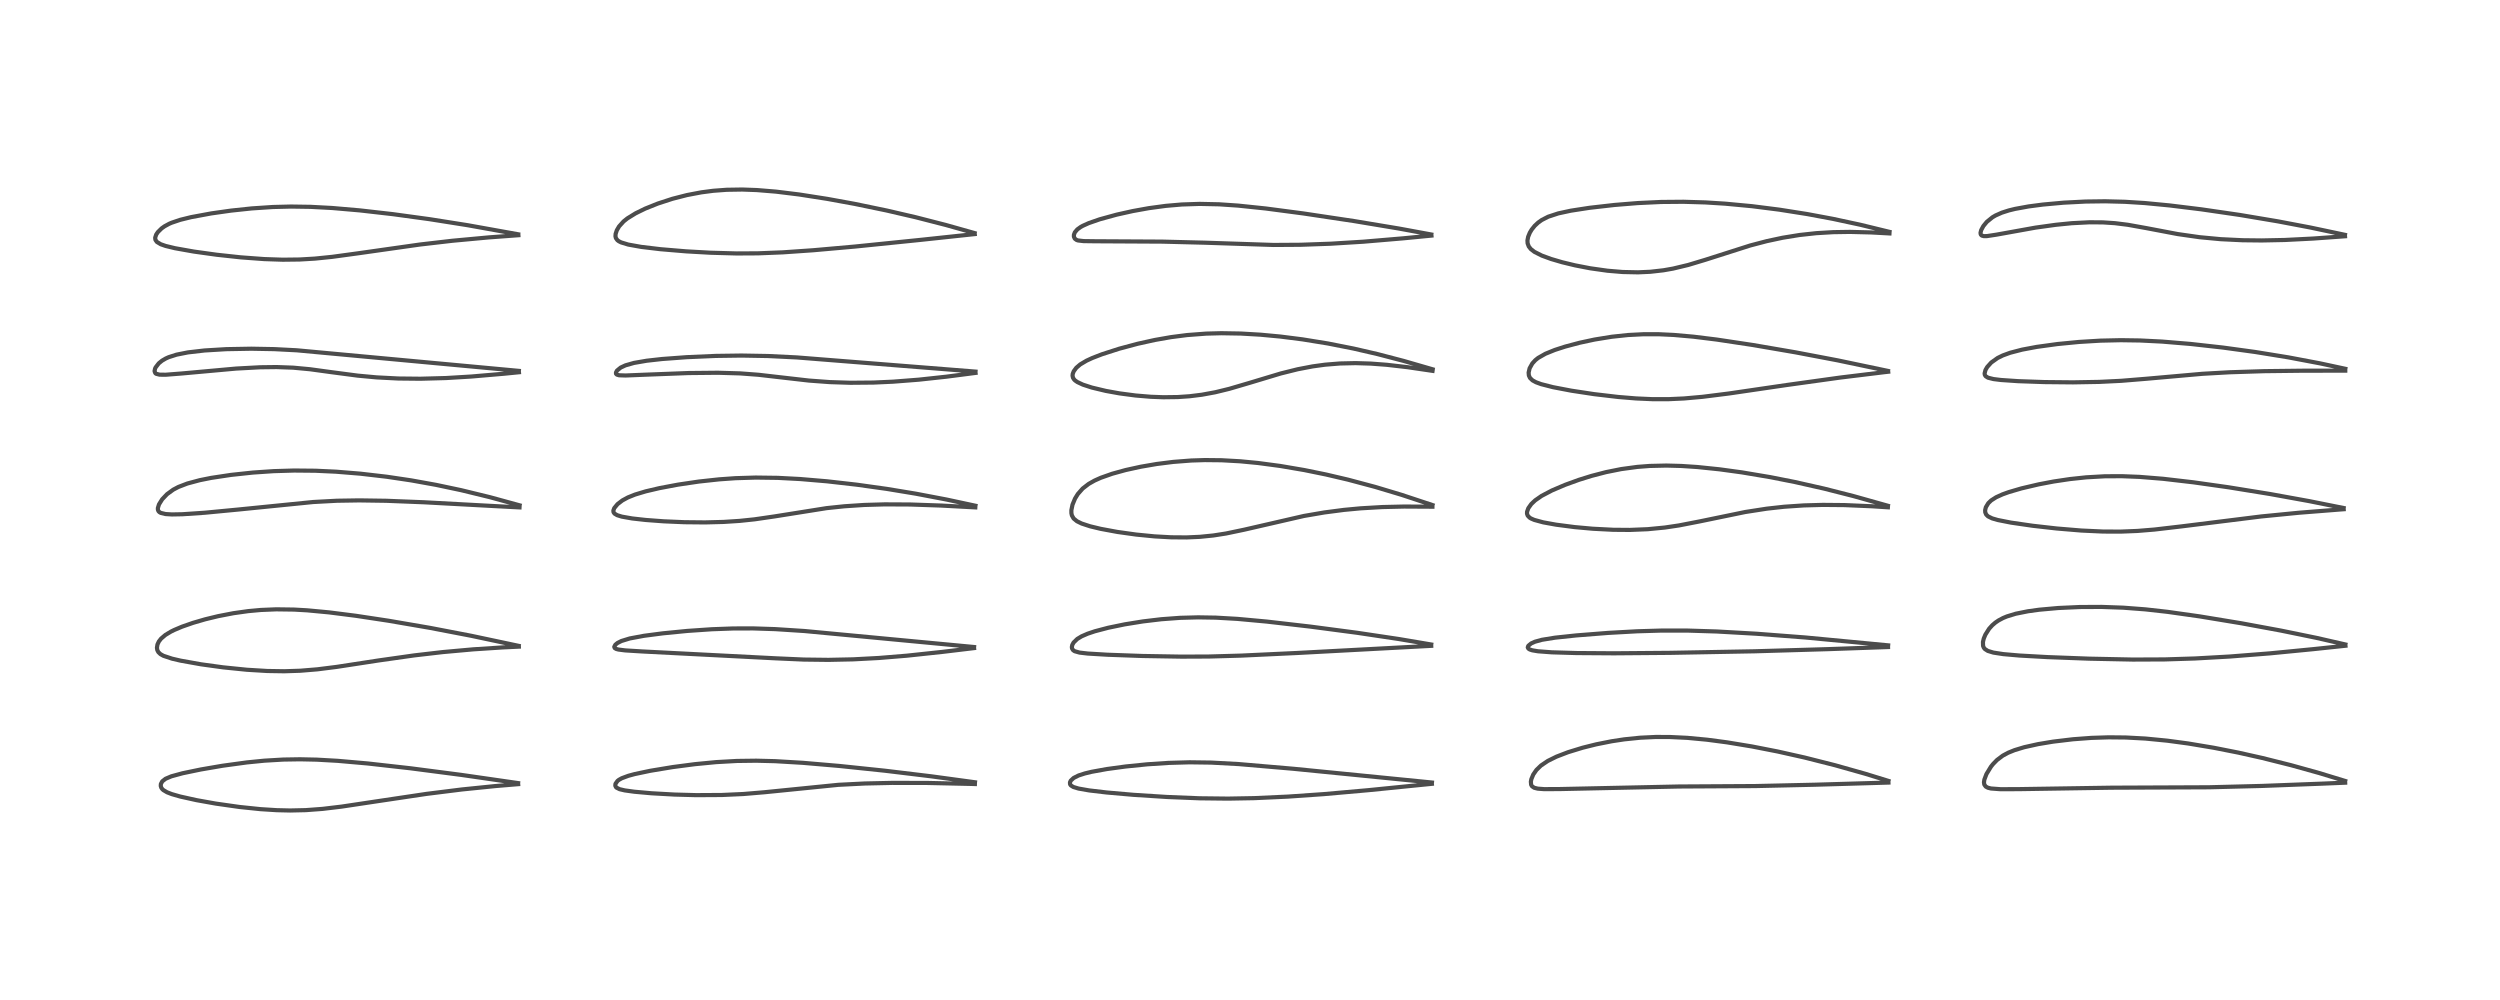 <?xml version="1.0" encoding="utf-8" standalone="no"?>
<!DOCTYPE svg PUBLIC "-//W3C//DTD SVG 1.1//EN"
  "http://www.w3.org/Graphics/SVG/1.1/DTD/svg11.dtd">
<!-- Created with matplotlib (https://matplotlib.org/) -->
<svg height="288pt" version="1.1" viewBox="0 0 720 288" width="720pt" xmlns="http://www.w3.org/2000/svg" xmlns:xlink="http://www.w3.org/1999/xlink">
 <defs>
  <style type="text/css">*{stroke-linecap:butt;stroke-linejoin:round;}</style>
 </defs>
 <g id="figure_1">
  <g id="patch_1">
   <path d="M 0 288 
L 720 288 
L 720 0 
L 0 0 
z
" style="fill:#ffffff;"/>
  </g>
  <g id="axes_1">
   <g id="line2d_1">
    <path clip-path="url(#pf265502d77)" d="M 149.208 225.531 
L 132.863 223.172 
L 118.169 221.259 
L 105.905 219.879 
L 97.278 219.121 
L 91.23 218.779 
L 86.406 218.674 
L 81.585 218.753 
L 76.14 219.074 
L 71.091 219.576 
L 64.111 220.532 
L 57.818 221.612 
L 52.58 222.698 
L 49.359 223.576 
L 47.674 224.29 
L 46.727 225.034 
L 46.33 225.786 
L 46.298 226.36 
L 46.454 226.853 
L 46.729 227.249 
L 47.044 227.546 
L 48.109 228.176 
L 49.48 228.707 
L 51.895 229.401 
L 56.559 230.437 
L 62.15 231.436 
L 69 232.412 
L 75.009 233.035 
L 79.681 233.331 
L 83.547 233.422 
L 88.07 233.318 
L 92.885 232.959 
L 98.38 232.302 
L 107.933 230.866 
L 122.818 228.64 
L 133.029 227.363 
L 142.669 226.385 
L 149.236 225.837 
L 149.236 225.837 
" style="fill:none;stroke:#000000;stroke-linecap:square;stroke-opacity:0.7;stroke-width:1.2;"/>
   </g>
   <g id="line2d_2">
    <path clip-path="url(#pf265502d77)" d="M 149.379 186.009 
L 135.68 183.101 
L 123.803 180.819 
L 111.882 178.77 
L 102.46 177.344 
L 94.744 176.363 
L 88.48 175.775 
L 84.665 175.556 
L 79.57 175.486 
L 75.131 175.669 
L 71.502 176.001 
L 67.212 176.605 
L 62.811 177.457 
L 59.094 178.359 
L 55.606 179.374 
L 52.43 180.481 
L 50.148 181.447 
L 49.23 181.902 
L 47.638 182.861 
L 46.39 183.925 
L 45.747 184.758 
L 45.349 185.613 
L 45.198 186.552 
L 45.303 187.219 
L 45.605 187.808 
L 46.192 188.376 
L 47.066 188.87 
L 49.566 189.701 
L 52.017 190.269 
L 57.904 191.321 
L 64.26 192.196 
L 71.106 192.89 
L 76.956 193.244 
L 81.863 193.322 
L 86.474 193.173 
L 91.4 192.767 
L 96.943 192.068 
L 108.958 190.222 
L 119.308 188.752 
L 127.522 187.799 
L 136.33 187.007 
L 144.902 186.447 
L 149.428 186.231 
L 149.428 186.231 
" style="fill:none;stroke:#000000;stroke-linecap:square;stroke-opacity:0.7;stroke-width:1.2;"/>
   </g>
   <g id="line2d_3">
    <path clip-path="url(#pf265502d77)" d="M 149.639 145.53 
L 141.078 143.186 
L 132.814 141.172 
L 125.567 139.638 
L 118.402 138.346 
L 111.364 137.297 
L 103.773 136.416 
L 96.767 135.846 
L 90.859 135.571 
L 84.708 135.513 
L 78.821 135.689 
L 72.822 136.097 
L 66.55 136.767 
L 60.846 137.628 
L 57.545 138.289 
L 53.953 139.252 
L 51.369 140.247 
L 49.886 141.031 
L 48.095 142.334 
L 46.7 143.808 
L 45.786 145.272 
L 45.464 146.326 
L 45.48 146.808 
L 45.644 147.208 
L 45.898 147.48 
L 46.29 147.712 
L 47.673 148.047 
L 49.515 148.159 
L 52.541 148.101 
L 59.006 147.663 
L 68.778 146.729 
L 90.216 144.578 
L 97.03 144.214 
L 103.453 144.11 
L 111.27 144.226 
L 122.05 144.651 
L 142.901 145.777 
L 149.619 146.131 
L 149.619 146.131 
" style="fill:none;stroke:#000000;stroke-linecap:square;stroke-opacity:0.7;stroke-width:1.2;"/>
   </g>
   <g id="line2d_4">
    <path clip-path="url(#pf265502d77)" d="M 149.43 106.813 
L 85.459 100.884 
L 78.99 100.549 
L 72.362 100.428 
L 65.172 100.558 
L 58.902 100.936 
L 54.124 101.489 
L 50.836 102.142 
L 48.581 102.868 
L 47.746 103.243 
L 46.662 103.877 
L 45.723 104.643 
L 44.824 105.806 
L 44.655 106.17 
L 44.509 106.892 
L 44.729 107.465 
L 44.972 107.651 
L 45.965 107.904 
L 47.732 107.922 
L 52.357 107.561 
L 68.007 106.146 
L 74.941 105.774 
L 79.661 105.714 
L 84.454 105.889 
L 89.268 106.339 
L 95.308 107.166 
L 103.031 108.183 
L 108.482 108.688 
L 114.741 109.01 
L 121.076 109.077 
L 128.467 108.875 
L 135.73 108.44 
L 145.158 107.63 
L 149.453 107.207 
L 149.453 107.207 
" style="fill:none;stroke:#000000;stroke-linecap:square;stroke-opacity:0.7;stroke-width:1.2;"/>
   </g>
   <g id="line2d_5">
    <path clip-path="url(#pf265502d77)" d="M 149.235 67.475 
L 134.683 64.858 
L 123.694 63.12 
L 113.163 61.679 
L 103.652 60.595 
L 95.655 59.902 
L 89.437 59.571 
L 83.808 59.486 
L 78.594 59.617 
L 72.5 60.022 
L 66.54 60.654 
L 60.869 61.458 
L 55.076 62.529 
L 51.916 63.305 
L 49.414 64.15 
L 48.693 64.465 
L 47.387 65.176 
L 46.541 65.778 
L 45.461 66.846 
L 44.98 67.569 
L 44.69 68.462 
L 44.757 69.061 
L 45.173 69.67 
L 46.298 70.345 
L 47.698 70.832 
L 50.396 71.486 
L 55.854 72.456 
L 62.414 73.367 
L 69.353 74.118 
L 76.094 74.617 
L 81.443 74.796 
L 86.312 74.736 
L 90.704 74.477 
L 95.634 73.975 
L 103.171 72.946 
L 120.918 70.425 
L 130.26 69.341 
L 140.759 68.37 
L 149.297 67.742 
L 149.297 67.742 
" style="fill:none;stroke:#000000;stroke-linecap:square;stroke-opacity:0.7;stroke-width:1.2;"/>
   </g>
   <g id="line2d_6">
    <path clip-path="url(#pf265502d77)" d="M 280.794 225.294 
L 268.221 223.581 
L 254.891 221.971 
L 241.75 220.596 
L 231.223 219.692 
L 223.23 219.218 
L 217.795 219.081 
L 212.21 219.154 
L 206.245 219.489 
L 200.144 220.078 
L 193.767 220.913 
L 187.285 221.986 
L 182.796 222.932 
L 180.965 223.429 
L 179.062 224.137 
L 178.241 224.596 
L 177.843 224.905 
L 177.251 225.742 
L 177.208 226.301 
L 177.431 226.731 
L 177.536 226.834 
L 178.44 227.287 
L 179.934 227.636 
L 182.682 228.017 
L 187.626 228.462 
L 194.233 228.832 
L 200.491 229.001 
L 207.894 228.957 
L 214.079 228.676 
L 220.159 228.165 
L 241.437 226.029 
L 249.036 225.646 
L 256.965 225.47 
L 267.098 225.489 
L 279.732 225.768 
L 280.767 225.801 
L 280.767 225.801 
" style="fill:none;stroke:#000000;stroke-linecap:square;stroke-opacity:0.7;stroke-width:1.2;"/>
   </g>
   <g id="line2d_7">
    <path clip-path="url(#pf265502d77)" d="M 280.537 186.343 
L 231.685 181.732 
L 223.288 181.189 
L 216.932 180.982 
L 211.176 180.996 
L 205.024 181.221 
L 197.956 181.706 
L 190.891 182.4 
L 185.457 183.111 
L 181.361 183.877 
L 178.965 184.61 
L 177.838 185.181 
L 177.221 185.683 
L 176.907 186.291 
L 177.038 186.634 
L 177.463 186.894 
L 178.103 187.07 
L 180.075 187.318 
L 184.974 187.619 
L 223.392 189.595 
L 231.496 189.954 
L 238.59 190.042 
L 245.709 189.891 
L 253.079 189.499 
L 261.175 188.837 
L 271.541 187.728 
L 280.527 186.65 
L 280.527 186.65 
" style="fill:none;stroke:#000000;stroke-linecap:square;stroke-opacity:0.7;stroke-width:1.2;"/>
   </g>
   <g id="line2d_8">
    <path clip-path="url(#pf265502d77)" d="M 280.922 145.652 
L 272.618 143.869 
L 263.695 142.172 
L 255.354 140.795 
L 246.767 139.592 
L 238.162 138.614 
L 230.444 137.961 
L 224.009 137.624 
L 217.634 137.538 
L 211.806 137.718 
L 207.081 138.054 
L 201.247 138.689 
L 195.25 139.578 
L 189.955 140.573 
L 185.959 141.51 
L 182.901 142.432 
L 180.844 143.257 
L 179.235 144.131 
L 177.849 145.193 
L 176.908 146.331 
L 176.647 147.044 
L 176.697 147.513 
L 176.995 147.933 
L 177.753 148.379 
L 179.09 148.79 
L 182.067 149.314 
L 185.969 149.751 
L 191.147 150.138 
L 197.101 150.394 
L 203.056 150.454 
L 208.378 150.316 
L 213.005 150.017 
L 217.301 149.569 
L 223.034 148.733 
L 238.057 146.343 
L 243.195 145.804 
L 248.887 145.428 
L 254.822 145.257 
L 262.126 145.294 
L 271.03 145.599 
L 280.887 146.126 
L 280.887 146.126 
" style="fill:none;stroke:#000000;stroke-linecap:square;stroke-opacity:0.7;stroke-width:1.2;"/>
   </g>
   <g id="line2d_9">
    <path clip-path="url(#pf265502d77)" d="M 280.946 107.023 
L 229.478 102.939 
L 221.212 102.535 
L 213.543 102.399 
L 206.138 102.503 
L 197.824 102.863 
L 190.657 103.394 
L 186.248 103.889 
L 182.589 104.52 
L 180.128 105.221 
L 178.747 105.866 
L 177.677 106.748 
L 177.389 107.313 
L 177.417 107.644 
L 177.642 107.886 
L 178.278 108.079 
L 180.168 108.142 
L 185.756 107.914 
L 198.273 107.437 
L 206.759 107.352 
L 213.151 107.537 
L 218.417 107.932 
L 224.66 108.651 
L 232.974 109.603 
L 238.996 110.047 
L 244.919 110.239 
L 251.541 110.179 
L 257.212 109.922 
L 264.632 109.343 
L 272.53 108.487 
L 280.955 107.395 
L 280.955 107.395 
" style="fill:none;stroke:#000000;stroke-linecap:square;stroke-opacity:0.7;stroke-width:1.2;"/>
   </g>
   <g id="line2d_10">
    <path clip-path="url(#pf265502d77)" d="M 280.678 67.126 
L 272.409 64.798 
L 263.732 62.569 
L 255.36 60.626 
L 246.095 58.707 
L 238.259 57.276 
L 230.158 56.01 
L 223.489 55.19 
L 218.007 54.74 
L 213.765 54.585 
L 209.278 54.657 
L 205.422 54.944 
L 202.011 55.388 
L 197.851 56.178 
L 193.672 57.249 
L 189.455 58.624 
L 185.816 60.085 
L 183.083 61.419 
L 180.694 62.891 
L 179.591 63.773 
L 178.293 65.209 
L 177.645 66.32 
L 177.304 67.336 
L 177.253 68.031 
L 177.373 68.56 
L 177.808 69.17 
L 178.208 69.471 
L 178.883 69.813 
L 180.943 70.438 
L 184.67 71.106 
L 190.256 71.773 
L 197.626 72.39 
L 204.632 72.785 
L 212.157 72.994 
L 218.31 72.96 
L 225.434 72.676 
L 234.211 72.07 
L 246.283 71.001 
L 265.038 69.092 
L 280.729 67.416 
L 280.729 67.416 
" style="fill:none;stroke:#000000;stroke-linecap:square;stroke-opacity:0.7;stroke-width:1.2;"/>
   </g>
   <g id="line2d_11">
    <path clip-path="url(#pf265502d77)" d="M 412.399 225.367 
L 372.481 221.404 
L 356.746 220.055 
L 348.837 219.626 
L 342.593 219.542 
L 336.467 219.717 
L 330.393 220.121 
L 324.152 220.753 
L 318.741 221.491 
L 314.412 222.275 
L 312.436 222.751 
L 310.623 223.34 
L 309.22 224.046 
L 308.391 224.81 
L 308.153 225.304 
L 308.177 225.86 
L 308.402 226.199 
L 309.139 226.659 
L 310.616 227.104 
L 313.679 227.64 
L 318.675 228.231 
L 326.44 228.91 
L 336.148 229.532 
L 345.465 229.907 
L 353.673 230.002 
L 361.182 229.866 
L 370.899 229.423 
L 381.167 228.713 
L 394.126 227.566 
L 412.374 225.737 
L 412.374 225.737 
" style="fill:none;stroke:#000000;stroke-linecap:square;stroke-opacity:0.7;stroke-width:1.2;"/>
   </g>
   <g id="line2d_12">
    <path clip-path="url(#pf265502d77)" d="M 412.191 185.615 
L 402.838 184.034 
L 390.828 182.238 
L 377.404 180.465 
L 364.824 179.012 
L 356.387 178.238 
L 350.165 177.882 
L 345.059 177.796 
L 339.863 177.937 
L 334.443 178.338 
L 329.148 178.968 
L 323.911 179.814 
L 319.195 180.787 
L 315.322 181.806 
L 313.242 182.505 
L 311.525 183.25 
L 310.262 184.009 
L 309.19 185.05 
L 308.807 185.765 
L 308.696 186.347 
L 308.75 186.756 
L 309.046 187.242 
L 309.493 187.547 
L 310.91 187.946 
L 313.265 188.221 
L 318.98 188.564 
L 329.064 188.922 
L 340.272 189.112 
L 348.183 189.078 
L 357.462 188.814 
L 373.615 188.056 
L 412.193 185.998 
L 412.193 185.998 
" style="fill:none;stroke:#000000;stroke-linecap:square;stroke-opacity:0.7;stroke-width:1.2;"/>
   </g>
   <g id="line2d_13">
    <path clip-path="url(#pf265502d77)" d="M 412.555 145.462 
L 403.645 142.512 
L 396.077 140.238 
L 388.256 138.149 
L 381.924 136.663 
L 375.636 135.378 
L 368.718 134.197 
L 362.313 133.343 
L 357.16 132.849 
L 351.831 132.552 
L 347.002 132.501 
L 343.081 132.626 
L 337.886 133.029 
L 333.149 133.626 
L 328.518 134.422 
L 324.186 135.372 
L 320.327 136.436 
L 317.032 137.599 
L 315.247 138.4 
L 313.536 139.366 
L 311.806 140.701 
L 310.41 142.284 
L 309.608 143.59 
L 308.878 145.356 
L 308.556 146.933 
L 308.56 147.785 
L 308.704 148.449 
L 309.204 149.326 
L 310.162 150.116 
L 311.527 150.782 
L 313.946 151.572 
L 317.003 152.308 
L 321.829 153.201 
L 327.226 153.956 
L 332.529 154.478 
L 337.304 154.743 
L 341.738 154.778 
L 345.558 154.608 
L 349.424 154.22 
L 353.08 153.65 
L 358.321 152.553 
L 375.542 148.593 
L 381.423 147.583 
L 387.053 146.848 
L 391.861 146.396 
L 398.132 146.031 
L 404.369 145.884 
L 412.538 145.93 
L 412.538 145.93 
" style="fill:none;stroke:#000000;stroke-linecap:square;stroke-opacity:0.7;stroke-width:1.2;"/>
   </g>
   <g id="line2d_14">
    <path clip-path="url(#pf265502d77)" d="M 412.585 106.354 
L 404.309 103.96 
L 396.693 101.97 
L 389.816 100.383 
L 382.448 98.925 
L 375.121 97.737 
L 368.75 96.927 
L 363.014 96.39 
L 357.358 96.06 
L 351.747 95.965 
L 347.387 96.08 
L 341.86 96.499 
L 337.235 97.095 
L 332.578 97.914 
L 327.628 99.01 
L 322.357 100.422 
L 317.416 102.011 
L 314.629 103.088 
L 312.945 103.864 
L 311.105 104.953 
L 309.979 105.918 
L 309.235 106.929 
L 308.951 107.66 
L 308.892 108.195 
L 309.027 108.806 
L 309.359 109.312 
L 309.641 109.586 
L 310.288 110.036 
L 311.873 110.778 
L 314.467 111.622 
L 318.492 112.584 
L 322.402 113.29 
L 327.022 113.902 
L 331.426 114.271 
L 335.044 114.406 
L 339.221 114.35 
L 342.573 114.121 
L 346.116 113.684 
L 349.983 112.971 
L 354.028 111.985 
L 359.923 110.251 
L 368.867 107.557 
L 373.728 106.346 
L 378.039 105.519 
L 381.616 105.029 
L 385.901 104.681 
L 390.397 104.579 
L 394.792 104.714 
L 399.386 105.06 
L 405.348 105.747 
L 412.572 106.806 
L 412.572 106.806 
" style="fill:none;stroke:#000000;stroke-linecap:square;stroke-opacity:0.7;stroke-width:1.2;"/>
   </g>
   <g id="line2d_15">
    <path clip-path="url(#pf265502d77)" d="M 412.21 67.535 
L 402.879 65.817 
L 390.041 63.677 
L 375.403 61.478 
L 364.562 60.048 
L 356.573 59.212 
L 351.097 58.841 
L 345.469 58.72 
L 340.353 58.891 
L 335.745 59.289 
L 330.858 59.951 
L 326.211 60.791 
L 321.611 61.817 
L 316.731 63.155 
L 313.572 64.253 
L 311.853 65.029 
L 311.22 65.383 
L 310.273 66.066 
L 309.556 66.908 
L 309.287 67.625 
L 309.282 68.153 
L 309.546 68.742 
L 310.071 69.119 
L 310.479 69.254 
L 312.082 69.437 
L 315.335 69.481 
L 334.747 69.587 
L 347.047 69.899 
L 366.759 70.547 
L 374.586 70.495 
L 383.273 70.187 
L 392.651 69.607 
L 404.121 68.637 
L 412.257 67.851 
L 412.257 67.851 
" style="fill:none;stroke:#000000;stroke-linecap:square;stroke-opacity:0.7;stroke-width:1.2;"/>
   </g>
   <g id="line2d_16">
    <path clip-path="url(#pf265502d77)" d="M 543.869 224.901 
L 537.132 222.827 
L 528.493 220.389 
L 519.7 218.165 
L 511.983 216.434 
L 504.56 214.98 
L 497.385 213.796 
L 491.62 213.035 
L 485.929 212.499 
L 480.769 212.252 
L 476.76 212.25 
L 472.336 212.464 
L 467.778 212.932 
L 464.16 213.481 
L 459.719 214.366 
L 455.804 215.343 
L 451.595 216.635 
L 448.255 217.919 
L 445.783 219.14 
L 443.805 220.47 
L 442.495 221.741 
L 441.585 223.055 
L 441.023 224.411 
L 440.887 225.132 
L 440.967 226.005 
L 441.219 226.447 
L 441.858 226.878 
L 442.867 227.131 
L 444.705 227.271 
L 449.239 227.248 
L 483.557 226.512 
L 505.529 226.385 
L 522.678 225.999 
L 543.872 225.379 
L 543.872 225.379 
" style="fill:none;stroke:#000000;stroke-linecap:square;stroke-opacity:0.7;stroke-width:1.2;"/>
   </g>
   <g id="line2d_17">
    <path clip-path="url(#pf265502d77)" d="M 543.785 185.859 
L 519.943 183.596 
L 505.873 182.517 
L 494.429 181.867 
L 485.998 181.605 
L 478.57 181.601 
L 471.544 181.808 
L 463.175 182.273 
L 453.928 183.003 
L 447.858 183.65 
L 444.062 184.264 
L 442.067 184.814 
L 440.944 185.325 
L 440.143 185.997 
L 439.996 186.453 
L 440.183 186.804 
L 440.583 187.057 
L 441.318 187.297 
L 442.937 187.568 
L 446.905 187.867 
L 453.998 188.077 
L 464.83 188.152 
L 481.008 188.019 
L 505.305 187.571 
L 526.545 186.949 
L 543.753 186.346 
L 543.753 186.346 
" style="fill:none;stroke:#000000;stroke-linecap:square;stroke-opacity:0.7;stroke-width:1.2;"/>
   </g>
   <g id="line2d_18">
    <path clip-path="url(#pf265502d77)" d="M 543.707 145.657 
L 533.749 142.859 
L 525.395 140.734 
L 516.923 138.819 
L 509.855 137.421 
L 501.689 136.047 
L 495.251 135.165 
L 488.849 134.503 
L 484.228 134.197 
L 479.914 134.08 
L 475.087 134.193 
L 471.584 134.463 
L 466.915 135.095 
L 462.543 135.971 
L 458.363 137.058 
L 454.762 138.179 
L 450.742 139.637 
L 446.926 141.269 
L 443.985 142.816 
L 442.116 144.113 
L 441.009 145.165 
L 440.163 146.358 
L 439.794 147.382 
L 439.779 147.933 
L 439.973 148.496 
L 440.509 149.063 
L 440.916 149.319 
L 441.865 149.734 
L 444.442 150.435 
L 448.144 151.107 
L 453.495 151.804 
L 458.726 152.277 
L 464.643 152.579 
L 469.393 152.617 
L 474.522 152.411 
L 479.458 151.932 
L 483.523 151.327 
L 489.478 150.171 
L 502.648 147.455 
L 508.845 146.495 
L 513.845 145.942 
L 519.512 145.557 
L 524.975 145.409 
L 531.225 145.466 
L 539.137 145.806 
L 543.714 146.102 
L 543.714 146.102 
" style="fill:none;stroke:#000000;stroke-linecap:square;stroke-opacity:0.7;stroke-width:1.2;"/>
   </g>
   <g id="line2d_19">
    <path clip-path="url(#pf265502d77)" d="M 543.736 106.825 
L 529.282 103.79 
L 517.115 101.475 
L 504.848 99.367 
L 494.45 97.798 
L 487.708 96.965 
L 482.034 96.463 
L 477.785 96.263 
L 473.363 96.256 
L 468.87 96.486 
L 464.192 96.984 
L 459.233 97.79 
L 454.936 98.711 
L 450.785 99.814 
L 447.785 100.786 
L 445.084 101.885 
L 442.983 103.083 
L 442.172 103.733 
L 441.306 104.681 
L 440.528 106.073 
L 440.244 107.303 
L 440.315 108.14 
L 440.636 108.841 
L 441.365 109.543 
L 442.363 110.087 
L 443.864 110.637 
L 447.276 111.509 
L 452.588 112.523 
L 459.113 113.513 
L 466.059 114.329 
L 471.171 114.749 
L 475.912 114.96 
L 480.542 114.962 
L 484.993 114.758 
L 490.33 114.282 
L 497.931 113.325 
L 514.475 110.896 
L 529.983 108.737 
L 542.845 107.166 
L 543.801 107.059 
L 543.801 107.059 
" style="fill:none;stroke:#000000;stroke-linecap:square;stroke-opacity:0.7;stroke-width:1.2;"/>
   </g>
   <g id="line2d_20">
    <path clip-path="url(#pf265502d77)" d="M 544.163 66.773 
L 535.715 64.717 
L 527.832 63.023 
L 520.455 61.645 
L 512.411 60.376 
L 504.567 59.381 
L 496.88 58.657 
L 491.159 58.299 
L 484.833 58.111 
L 478.4 58.166 
L 471.644 58.485 
L 464.951 59.03 
L 457.756 59.851 
L 452.395 60.679 
L 448.784 61.459 
L 445.882 62.413 
L 444.031 63.36 
L 443.011 64.086 
L 442.004 65.025 
L 441.122 66.126 
L 440.584 67.026 
L 440.106 68.192 
L 439.907 69.248 
L 439.953 70.076 
L 440.287 70.981 
L 440.875 71.729 
L 441.925 72.542 
L 444.042 73.61 
L 446.7 74.585 
L 449.931 75.533 
L 453.638 76.426 
L 457.986 77.267 
L 462.944 77.968 
L 467.327 78.337 
L 471.754 78.431 
L 475.275 78.273 
L 479.073 77.843 
L 481.845 77.354 
L 486.214 76.305 
L 491.137 74.822 
L 504.065 70.697 
L 508.827 69.448 
L 513.41 68.467 
L 518.252 67.681 
L 523.083 67.152 
L 527.973 66.861 
L 532.767 66.786 
L 538.957 66.942 
L 544.165 67.228 
L 544.165 67.228 
" style="fill:none;stroke:#000000;stroke-linecap:square;stroke-opacity:0.7;stroke-width:1.2;"/>
   </g>
   <g id="line2d_21">
    <path clip-path="url(#pf265502d77)" d="M 675.403 224.913 
L 667.891 222.625 
L 659.816 220.375 
L 651.543 218.299 
L 644.605 216.745 
L 637.593 215.361 
L 630.196 214.124 
L 624.179 213.316 
L 617.888 212.703 
L 612.205 212.398 
L 607.304 212.349 
L 602.333 212.509 
L 597.004 212.907 
L 591.279 213.593 
L 586.972 214.309 
L 582.973 215.198 
L 580.208 216.035 
L 578.349 216.79 
L 576.806 217.625 
L 575.138 218.877 
L 573.969 220.081 
L 573.388 220.814 
L 572.098 222.931 
L 571.496 224.526 
L 571.383 225.298 
L 571.475 225.95 
L 571.895 226.534 
L 572.538 226.874 
L 573.404 227.087 
L 576.199 227.294 
L 581.528 227.269 
L 608.095 226.856 
L 636.191 226.735 
L 651.387 226.35 
L 668.721 225.692 
L 675.41 225.413 
L 675.41 225.413 
" style="fill:none;stroke:#000000;stroke-linecap:square;stroke-opacity:0.7;stroke-width:1.2;"/>
   </g>
   <g id="line2d_22">
    <path clip-path="url(#pf265502d77)" d="M 675.465 185.606 
L 667.05 183.688 
L 656.94 181.615 
L 645.489 179.498 
L 633.513 177.521 
L 624.258 176.212 
L 617.866 175.497 
L 611.501 175.012 
L 605.224 174.79 
L 598.995 174.823 
L 592.775 175.105 
L 587.298 175.597 
L 584.071 176.041 
L 580.515 176.757 
L 577.995 177.529 
L 576.882 177.992 
L 575.589 178.679 
L 574.664 179.31 
L 573.774 180.074 
L 572.868 181.076 
L 571.786 182.784 
L 571.328 183.893 
L 571.092 184.882 
L 571.124 186.014 
L 571.353 186.561 
L 571.653 186.927 
L 572.49 187.46 
L 574.09 187.947 
L 576.958 188.387 
L 581.621 188.795 
L 589.645 189.244 
L 601.649 189.695 
L 614.253 189.954 
L 623.422 189.914 
L 632.164 189.64 
L 642.181 189.078 
L 653.692 188.172 
L 666.305 186.945 
L 675.491 185.974 
L 675.491 185.974 
" style="fill:none;stroke:#000000;stroke-linecap:square;stroke-opacity:0.7;stroke-width:1.2;"/>
   </g>
   <g id="line2d_23">
    <path clip-path="url(#pf265502d77)" d="M 674.962 146.31 
L 665.032 144.321 
L 653.776 142.276 
L 641.842 140.342 
L 631.737 138.911 
L 622.974 137.892 
L 616.189 137.342 
L 611.066 137.141 
L 606.156 137.169 
L 600.839 137.471 
L 596.127 137.972 
L 591.453 138.673 
L 587.132 139.494 
L 582.181 140.656 
L 578.532 141.725 
L 576.722 142.377 
L 574.884 143.21 
L 573.46 144.121 
L 572.635 144.913 
L 571.929 146.076 
L 571.723 146.906 
L 571.749 147.539 
L 572.018 148.184 
L 572.554 148.711 
L 573.747 149.296 
L 575.308 149.753 
L 579.168 150.515 
L 585.416 151.422 
L 592.318 152.204 
L 599.436 152.795 
L 605.668 153.083 
L 610.728 153.105 
L 615.58 152.91 
L 620.465 152.511 
L 628.44 151.579 
L 651.209 148.74 
L 662.135 147.664 
L 674.07 146.722 
L 674.981 146.658 
L 674.981 146.658 
" style="fill:none;stroke:#000000;stroke-linecap:square;stroke-opacity:0.7;stroke-width:1.2;"/>
   </g>
   <g id="line2d_24">
    <path clip-path="url(#pf265502d77)" d="M 675.449 106.214 
L 668.201 104.653 
L 659.043 102.921 
L 649.479 101.368 
L 640.22 100.099 
L 630.913 99.059 
L 622.662 98.373 
L 616.352 98.057 
L 610.792 97.974 
L 604.914 98.107 
L 598.774 98.478 
L 592.532 99.084 
L 586.581 99.904 
L 582.383 100.693 
L 578.942 101.589 
L 576.801 102.37 
L 575.322 103.097 
L 573.484 104.401 
L 572.313 105.703 
L 571.815 106.567 
L 571.565 107.546 
L 571.63 107.969 
L 571.87 108.353 
L 572.552 108.777 
L 574.114 109.17 
L 576.258 109.437 
L 581.226 109.774 
L 588.779 110.038 
L 597.036 110.119 
L 604.591 109.985 
L 610.901 109.675 
L 618.203 109.078 
L 634.303 107.653 
L 642.137 107.212 
L 652.131 106.893 
L 663.522 106.76 
L 675.439 106.753 
L 675.439 106.753 
" style="fill:none;stroke:#000000;stroke-linecap:square;stroke-opacity:0.7;stroke-width:1.2;"/>
   </g>
   <g id="line2d_25">
    <path clip-path="url(#pf265502d77)" d="M 675.343 67.632 
L 665.346 65.518 
L 656.04 63.75 
L 645.025 61.898 
L 633.969 60.285 
L 624.884 59.168 
L 617.711 58.479 
L 612.002 58.117 
L 606.275 57.969 
L 600.646 58.043 
L 594.336 58.368 
L 588.354 58.912 
L 584.241 59.451 
L 580.355 60.16 
L 578.566 60.598 
L 576.552 61.239 
L 574.707 62.06 
L 573.818 62.585 
L 572.199 63.901 
L 571.203 65.112 
L 570.579 66.276 
L 570.389 67.043 
L 570.458 67.533 
L 570.736 67.841 
L 571.349 68.01 
L 572.262 67.994 
L 574.928 67.589 
L 586.224 65.556 
L 592.059 64.743 
L 596.678 64.279 
L 601.787 64.017 
L 605.65 64.047 
L 609.079 64.272 
L 612.806 64.736 
L 618.18 65.702 
L 627.196 67.415 
L 633.535 68.32 
L 639.594 68.886 
L 645.85 69.189 
L 651.361 69.251 
L 658.003 69.114 
L 666.136 68.705 
L 675.363 68.043 
L 675.363 68.043 
" style="fill:none;stroke:#000000;stroke-linecap:square;stroke-opacity:0.7;stroke-width:1.2;"/>
   </g>
  </g>
 </g>
 <defs>
  <clipPath id="pf265502d77">
   <rect height="262.08" width="694.08" x="12.96" y="12.96"/>
  </clipPath>
 </defs>
</svg>
